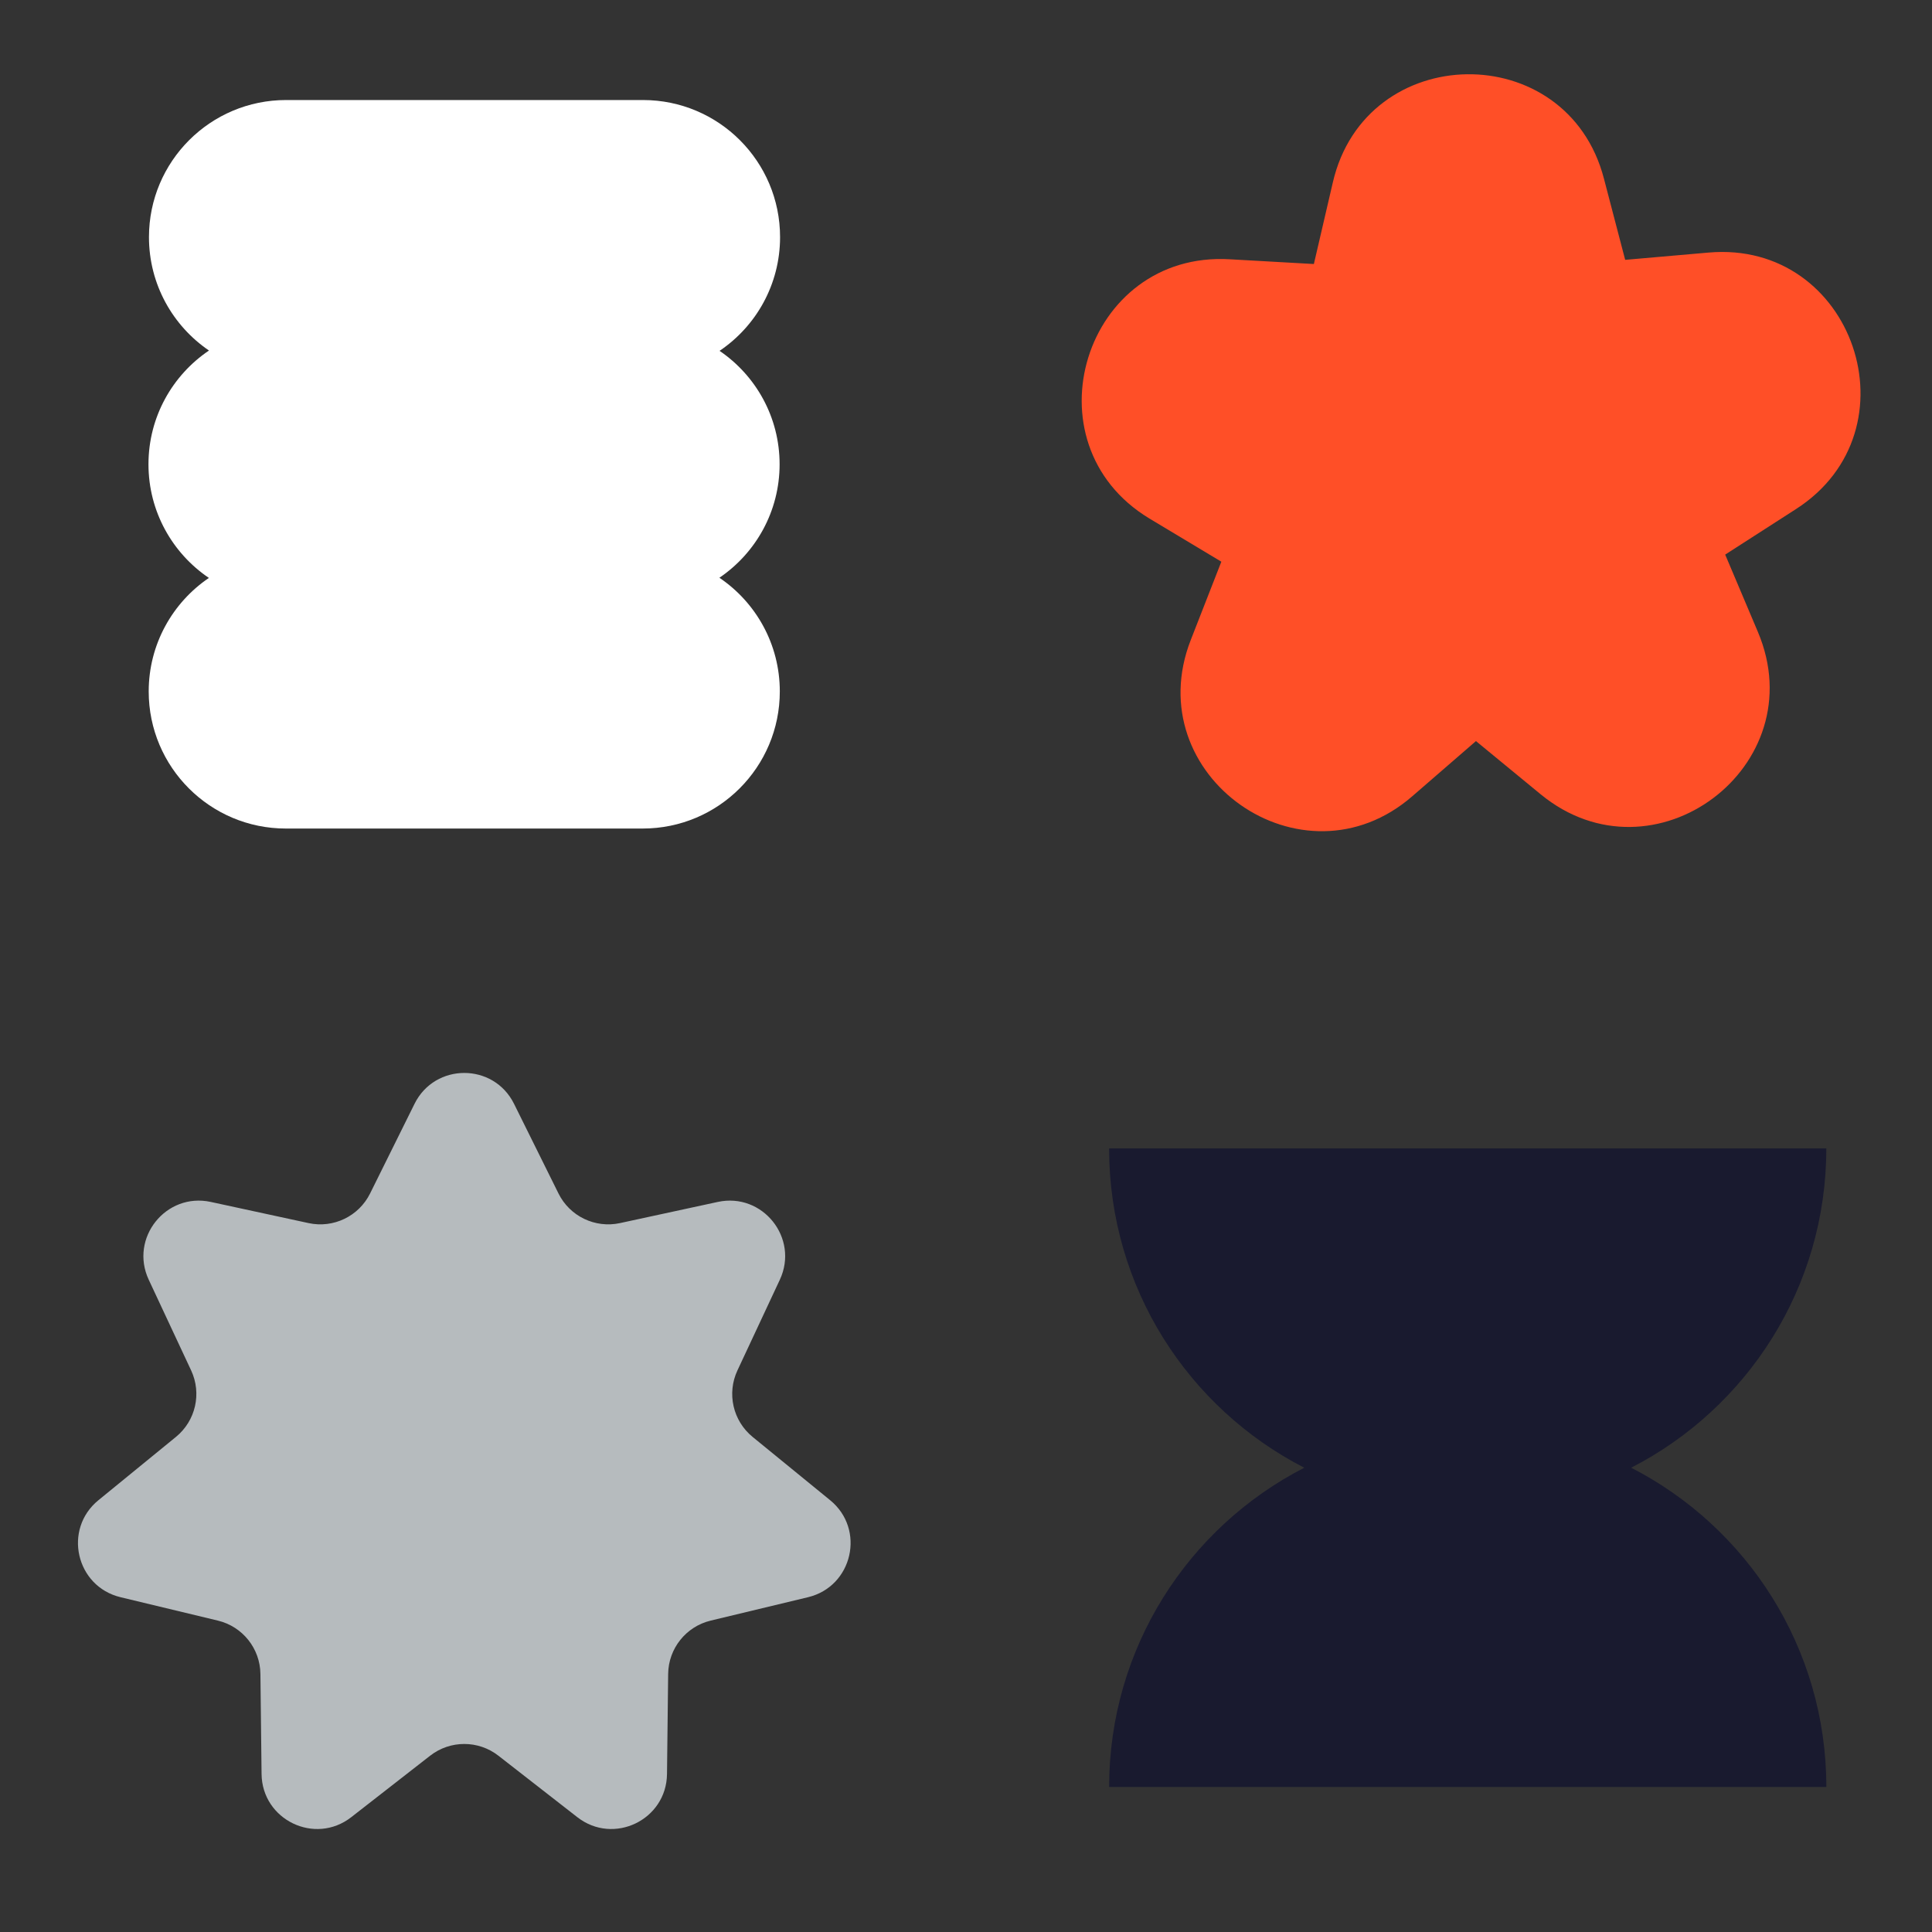 <svg width="67" height="67" viewBox="0 0 67 67" fill="none" xmlns="http://www.w3.org/2000/svg">
<rect x="0" y="0" width="67" height="67" fill="#333333" stroke="none"/>
<path fill-rule="evenodd" clip-rule="evenodd" d="M5.166 8.223C5.166 5.597 7.295 3.469 9.921 3.469H22.298C24.924 3.469 27.052 5.597 27.052 8.223C27.052 9.865 26.22 11.313 24.954 12.167C26.211 13.023 27.036 14.465 27.036 16.1C27.036 17.737 26.208 19.181 24.948 20.036C26.212 20.891 27.043 22.337 27.043 23.978C27.043 26.604 24.915 28.733 22.289 28.733H9.912C7.286 28.733 5.157 26.604 5.157 23.978C5.157 22.341 5.985 20.897 7.244 20.042C5.98 19.187 5.149 17.741 5.149 16.1C5.149 14.458 5.982 13.01 7.247 12.156C5.991 11.3 5.166 9.858 5.166 8.223Z" fill="white"/>
<path d="M56.351 9.012L59.249 8.759C64.286 8.316 66.538 14.928 62.276 17.659L59.828 19.233L60.962 21.914C62.934 26.577 57.349 30.759 53.432 27.548L51.185 25.7L48.984 27.607C45.167 30.931 39.452 26.9 41.297 22.187L42.355 19.479L39.858 17.98C35.535 15.367 37.607 8.689 42.655 8.992L45.564 9.156L46.221 6.328C47.36 1.398 54.348 1.296 55.623 6.194L56.36 9.013L56.351 9.012Z" fill="#FF4F27"/>
<g clip-path="url(#clip0_467_31976)">
<path d="M14.376 38.279C15.083 36.852 17.119 36.852 17.826 38.279L19.368 41.389C19.759 42.179 20.638 42.602 21.5 42.416L24.892 41.682C26.449 41.345 27.718 42.937 27.044 44.38L25.574 47.524C25.2 48.323 25.417 49.273 26.1 49.831L28.789 52.026C30.023 53.033 29.57 55.018 28.021 55.39L24.646 56.201C23.789 56.407 23.181 57.169 23.171 58.051L23.131 61.521C23.113 63.114 21.279 63.998 20.022 63.019L17.284 60.886C16.588 60.344 15.613 60.344 14.917 60.886L12.18 63.019C10.923 63.998 9.089 63.114 9.071 61.521L9.031 58.051C9.021 57.169 8.413 56.407 7.555 56.201L4.181 55.39C2.632 55.018 2.179 53.033 3.413 52.026L6.101 49.831C6.785 49.273 7.002 48.323 6.628 47.524L5.158 44.38C4.483 42.937 5.753 41.345 7.31 41.682L10.702 42.416C11.564 42.602 12.442 42.179 12.834 41.389L14.376 38.279Z" fill="#B6BBBE"/>
</g>
<path fill-rule="evenodd" clip-rule="evenodd" d="M56.568 50.899C60.586 48.838 63.335 44.653 63.335 39.827H38.463C38.463 44.654 41.212 48.838 45.231 50.9C41.213 52.961 38.464 57.145 38.464 61.971L63.336 61.971C63.336 57.145 60.586 52.96 56.568 50.899Z" fill="#191A2F"/>
<defs>
<clipPath id="clip0_467_31976">
<rect width="32.202" height="32.202" fill="white" transform="translate(0 34.799)"/>
</clipPath>
</defs>
</svg>
